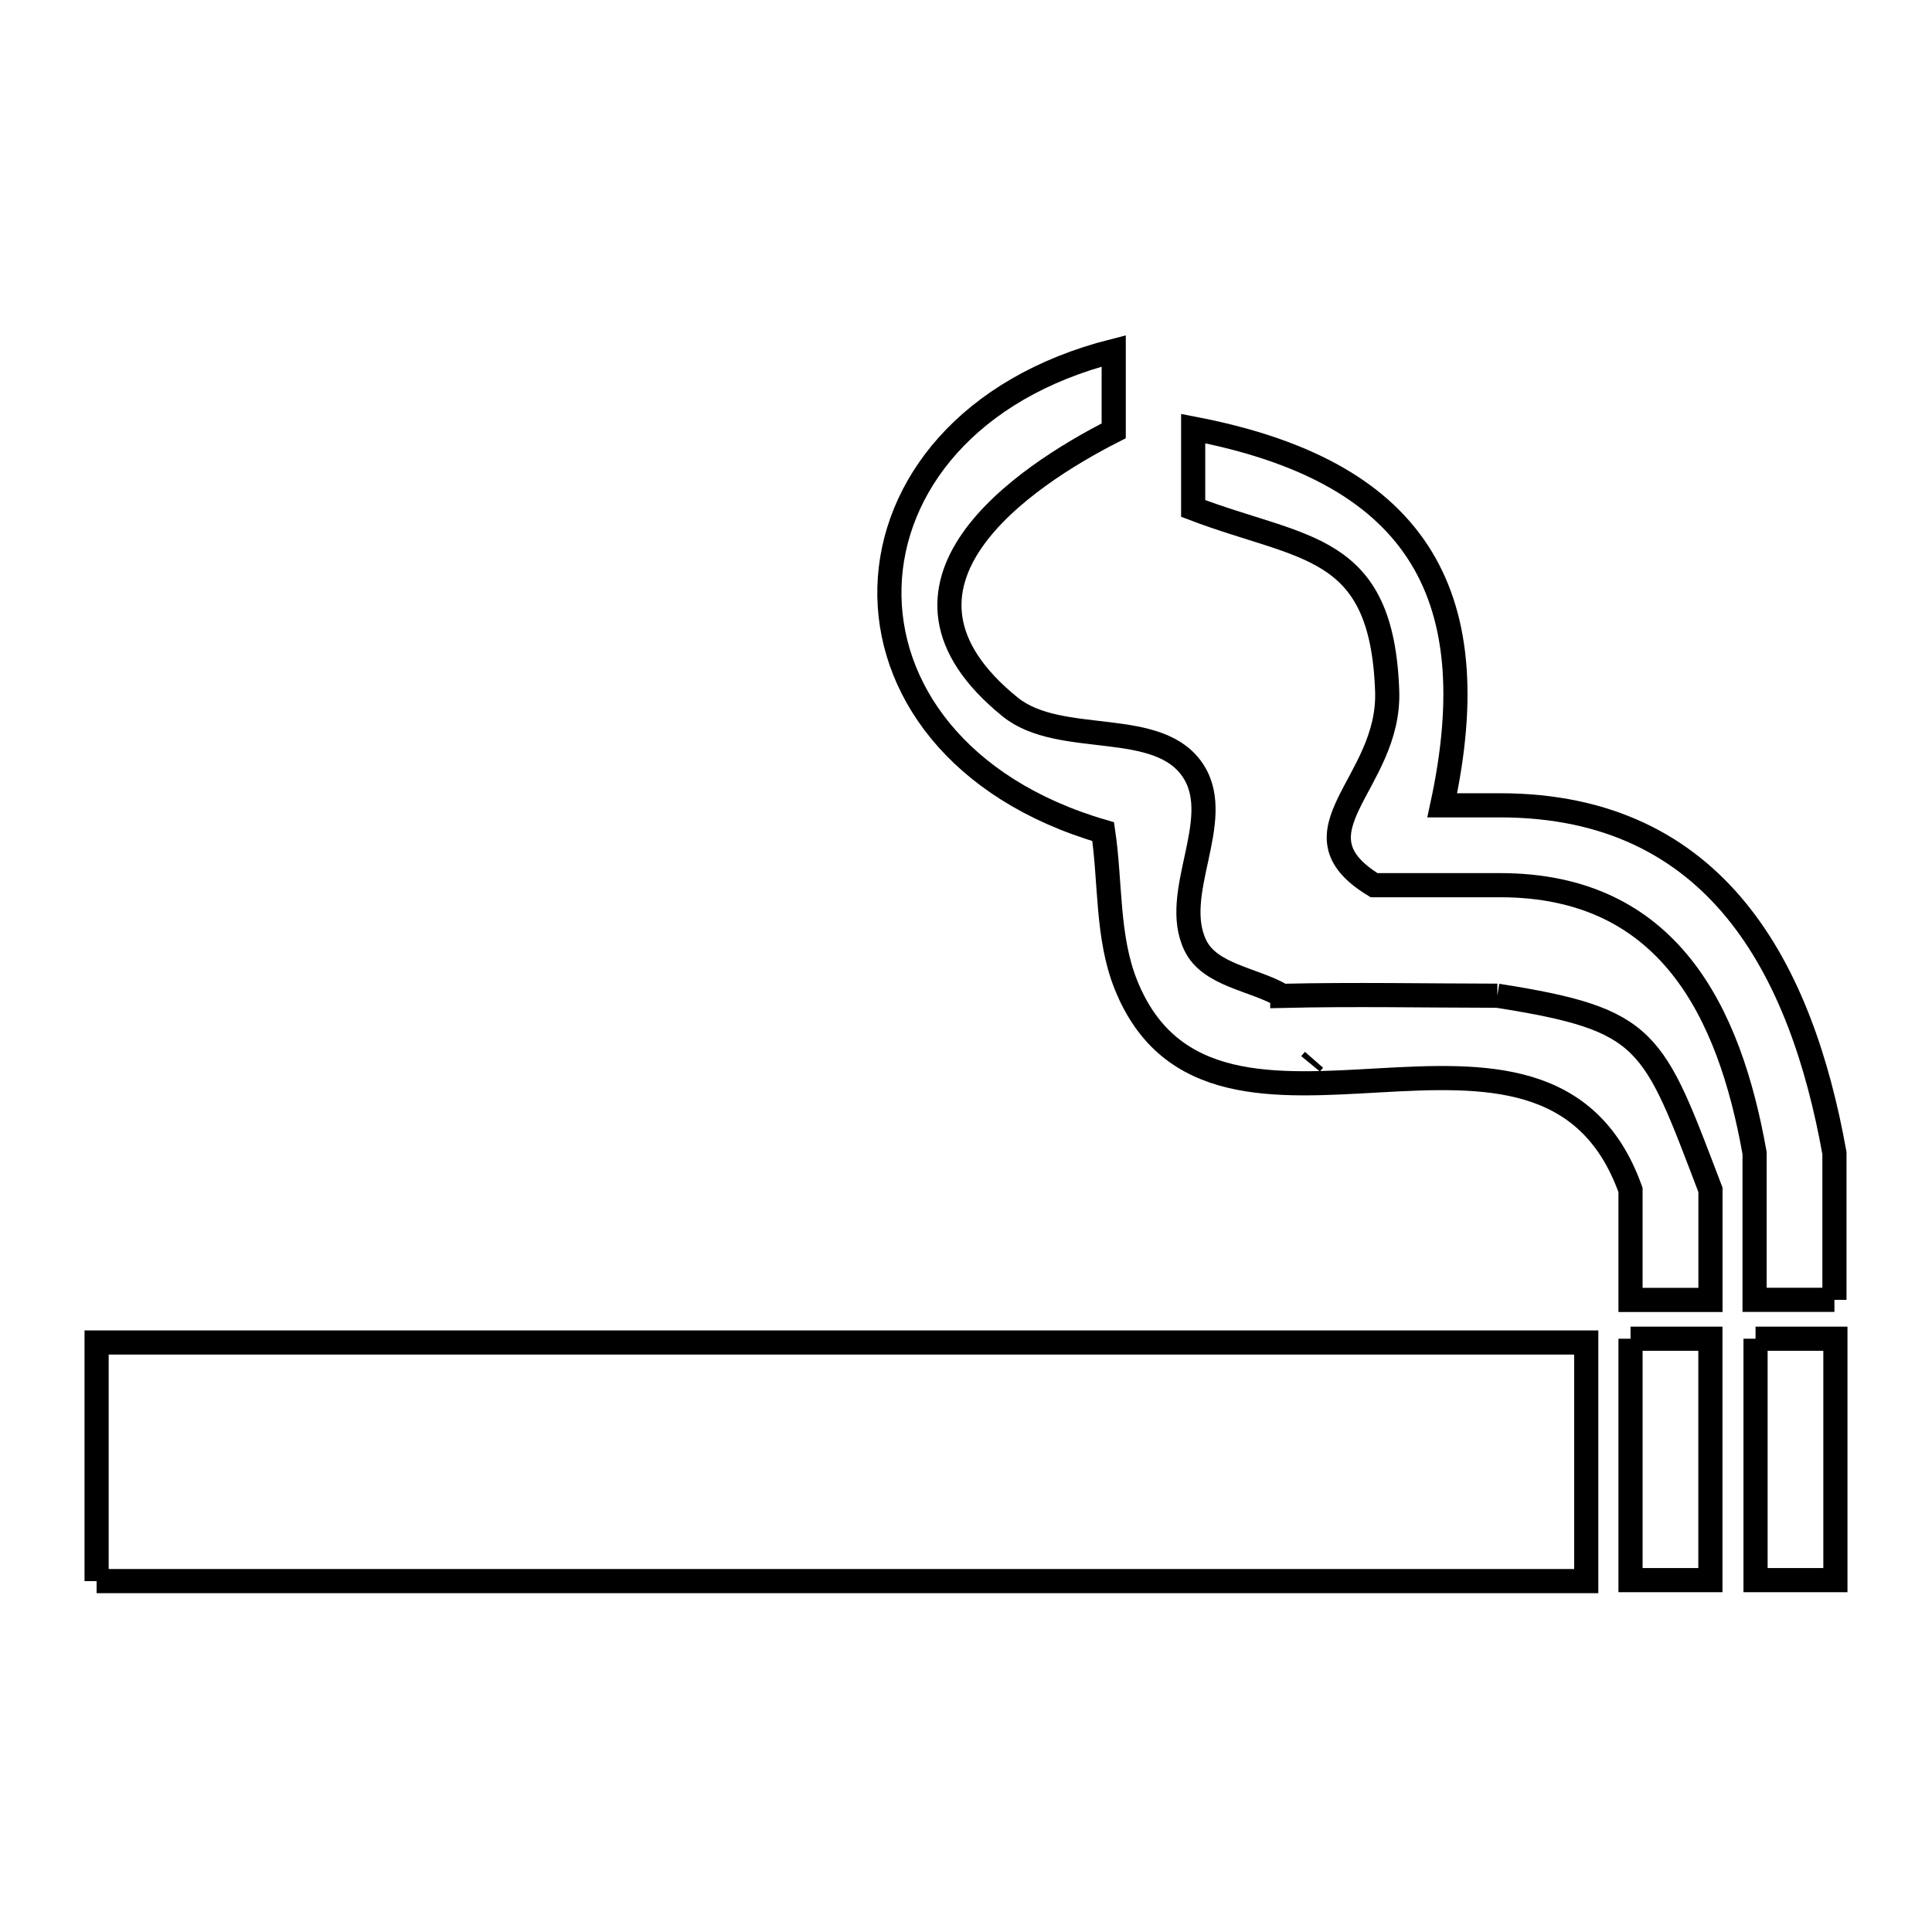 <svg xmlns="http://www.w3.org/2000/svg" viewBox="0.0 0.0 24.0 24.0" height="200px" width="200px"><path fill="none" stroke="black" stroke-width=".3" stroke-opacity="1.0"  filling="0" d="M18.601 12.369 L18.601 12.369 C20.496 12.668 20.53 12.901 21.248 14.781 L21.248 16.148 L20.255 16.148 L20.255 14.783 C19.2 11.825 15.079 14.957 13.987 12.234 C13.748 11.639 13.798 10.965 13.704 10.331 L13.704 10.331 C11.888 9.802 11.015 8.538 11.049 7.292 C11.084 6.046 12.024 4.818 13.835 4.359 L13.835 5.352 C12.722 5.917 10.687 7.273 12.547 8.781 C13.175 9.29 14.41 8.905 14.833 9.594 C15.208 10.204 14.537 11.097 14.848 11.742 C15.028 12.117 15.569 12.16 15.929 12.369 L15.929 12.371 C16.814 12.35 17.703 12.368 18.588 12.369 L18.588 12.369 C18.592 12.369 18.596 12.369 18.601 12.369 L18.601 12.369"></path>
<path fill="none" stroke="black" stroke-width=".3" stroke-opacity="1.0"  filling="0" d="M16.323 13.165 L16.323 13.165 C16.309 13.181 16.294 13.198 16.28 13.215 L16.28 13.215 C16.294 13.198 16.309 13.181 16.323 13.165 L16.323 13.165"></path>
<path fill="none" stroke="black" stroke-width=".3" stroke-opacity="1.0"  filling="0" d="M22.788 16.147 L21.796 16.147 L21.796 14.324 C21.484 12.568 20.726 10.996 18.634 10.996 L17.069 10.996 C15.979 10.331 17.272 9.738 17.232 8.586 C17.168 6.733 16.192 6.839 14.822 6.316 L14.822 5.324 C17.538 5.844 18.5 7.309 17.916 10.004 L18.634 10.004 C21.33 10.004 22.379 12.044 22.788 14.324 L22.788 16.147"></path>
<path fill="none" stroke="black" stroke-width=".3" stroke-opacity="1.0"  filling="0" d="M20.255 16.63 L21.247 16.63 L21.247 19.629 L20.255 19.629 L20.255 16.63"></path>
<path fill="none" stroke="black" stroke-width=".3" stroke-opacity="1.0"  filling="0" d="M21.808 16.63 L22.8 16.63 L22.8 19.629 L21.808 19.629 L21.808 16.63"></path>
<path fill="none" stroke="black" stroke-width=".3" stroke-opacity="1.0"  filling="0" d="M1.2 19.641 L1.2 16.677 L7.368 16.677 L13.536 16.677 L19.705 16.677 L19.705 19.641 L13.536 19.641 L7.368 19.641 L1.2 19.641"></path></svg>